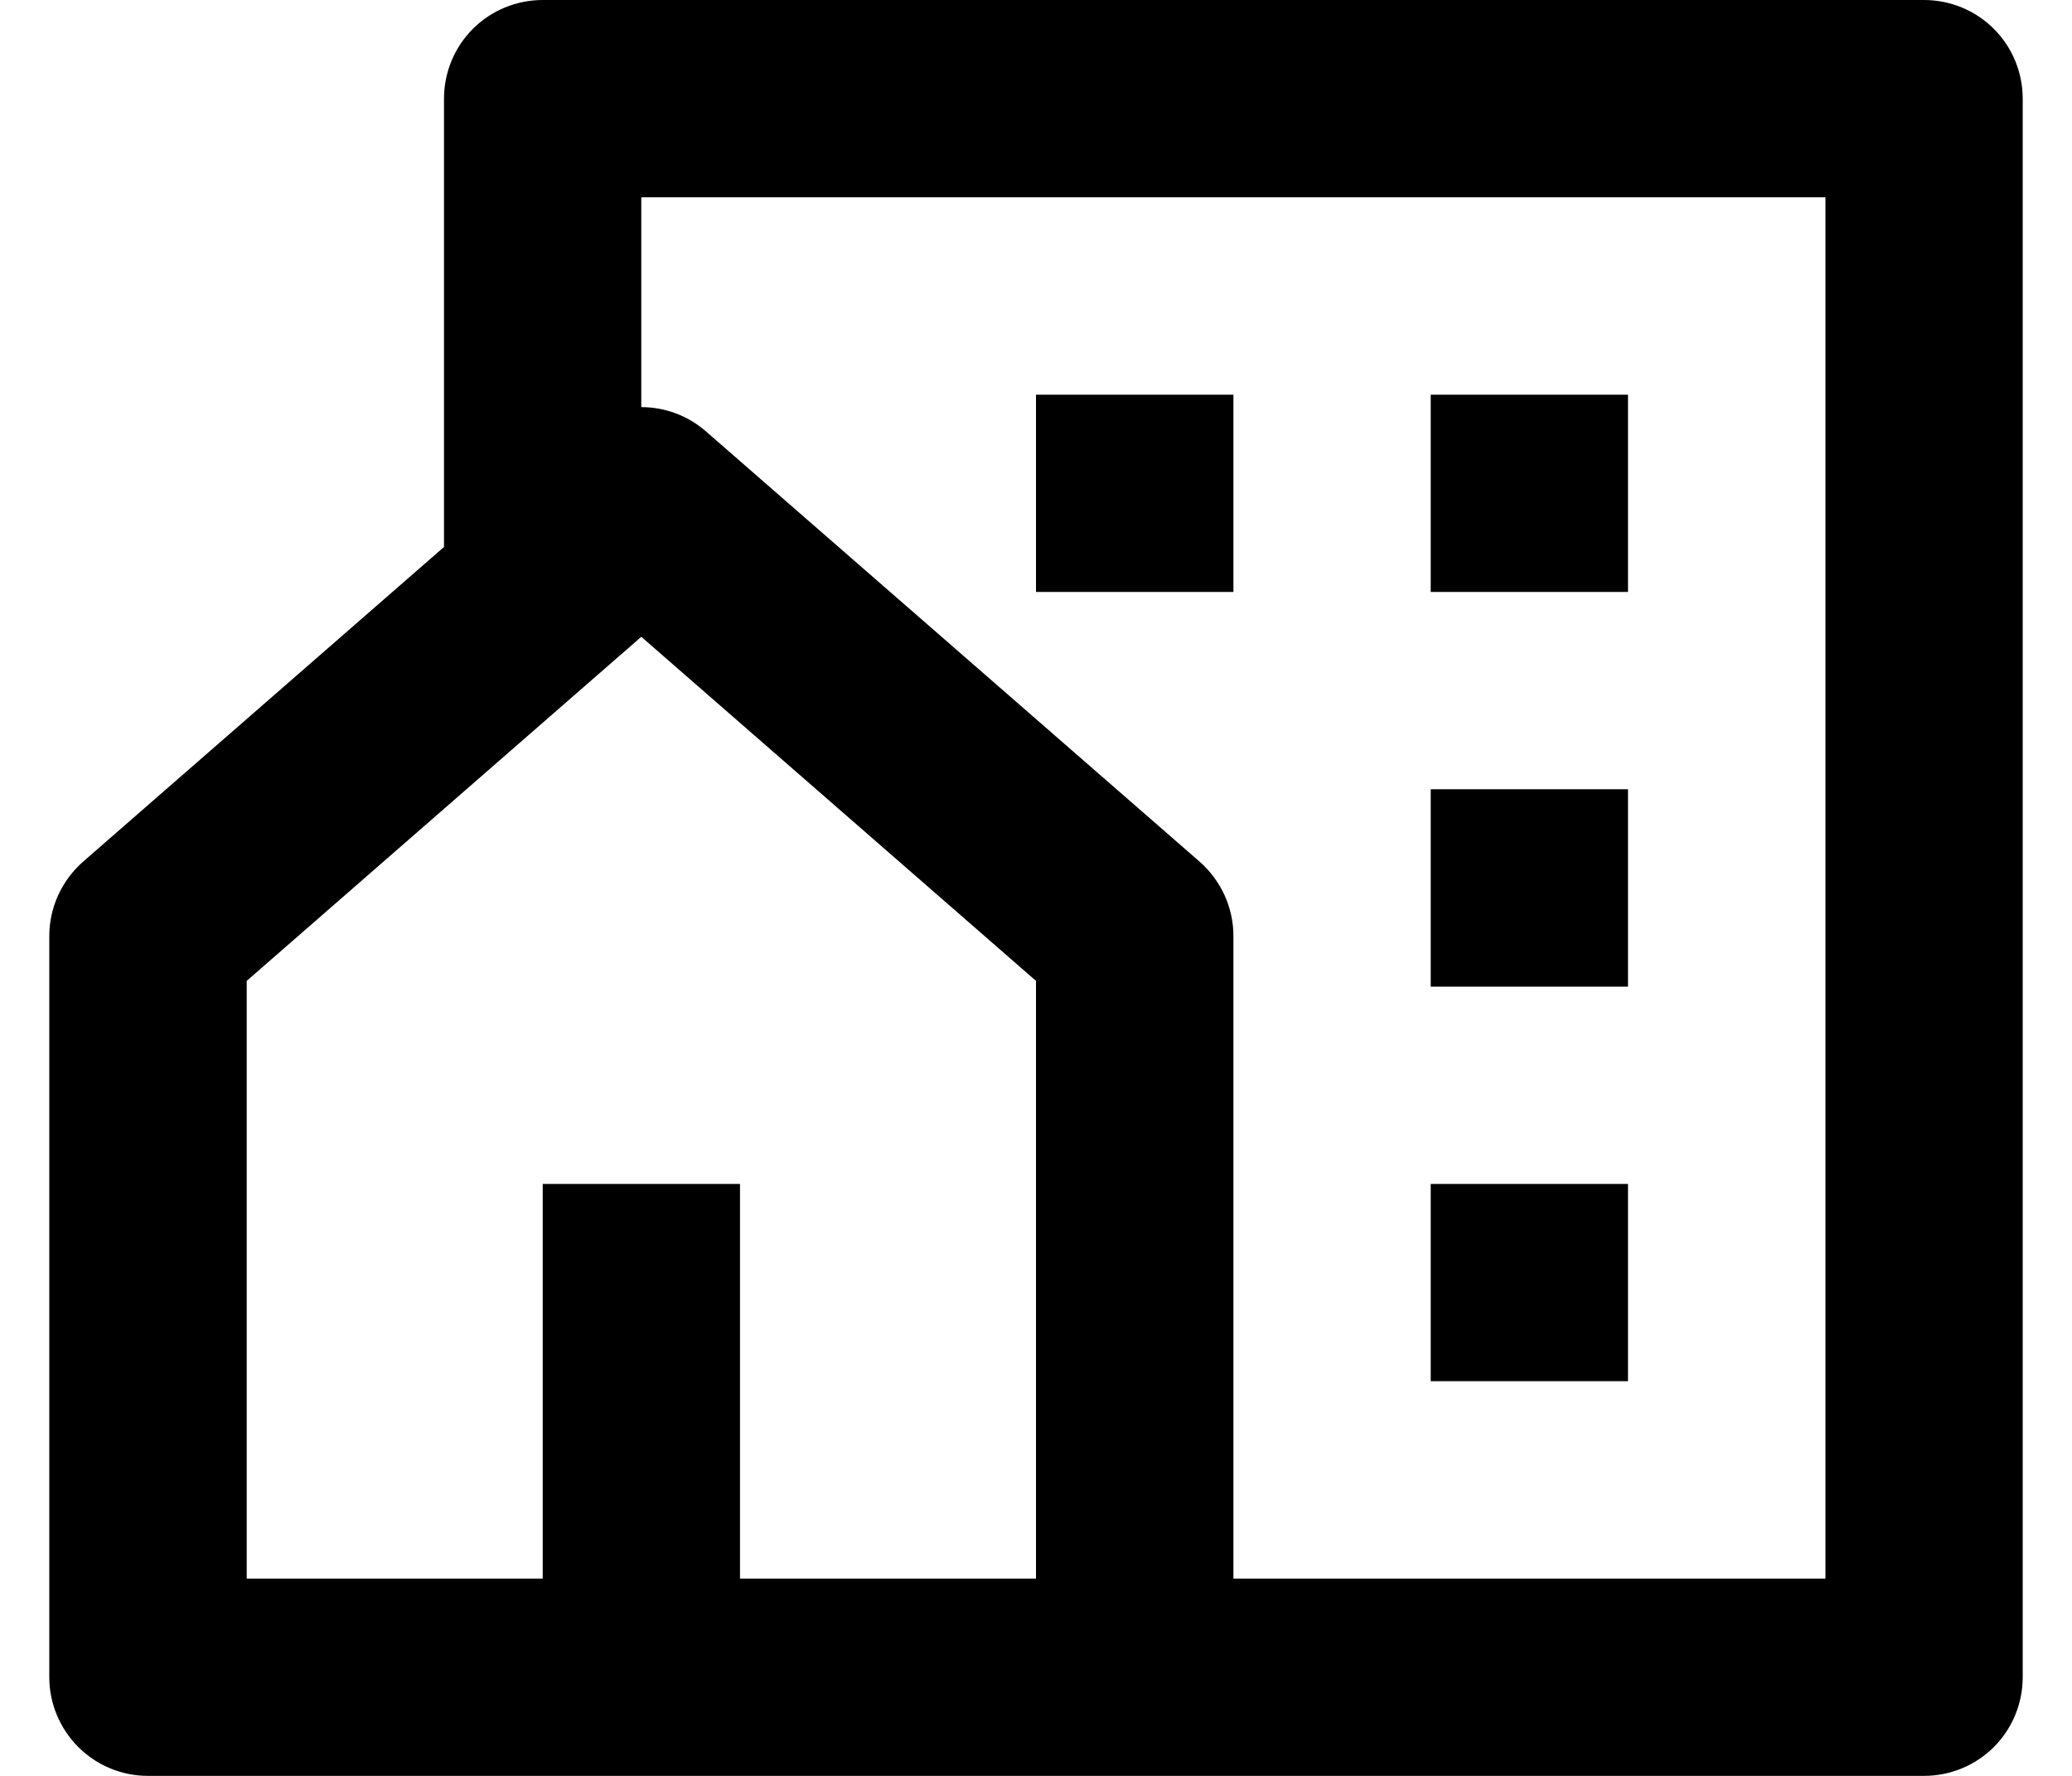 <svg width="14" height="12" viewBox="0 0 14 12" fill="none" xmlns="http://www.w3.org/2000/svg">
  <path d="M13 12H1C0.823 12 0.654 11.93 0.529 11.805C0.404 11.68 0.333 11.51 0.333 11.333V6.325C0.333 6.229 0.354 6.135 0.393 6.049C0.433 5.962 0.49 5.885 0.562 5.822L3 3.696V0.667C3 0.49 3.07 0.32 3.195 0.195C3.32 0.07 3.49 0 3.667 0H13C13.177 0 13.347 0.07 13.472 0.195C13.597 0.32 13.667 0.49 13.667 0.667V11.333C13.667 11.51 13.597 11.68 13.472 11.805C13.347 11.93 13.177 12 13 12ZM5 10.667H7V6.628L4.333 4.303L1.667 6.628V10.667H3.667V8H5V10.667ZM8.334 10.667H12.334V1.333H4.333V2.751C4.489 2.751 4.646 2.806 4.771 2.916L8.105 5.822C8.177 5.885 8.234 5.962 8.274 6.049C8.313 6.135 8.334 6.229 8.334 6.325V10.667ZM9.667 5.333H11V6.667H9.667V5.333ZM9.667 8H11V9.333H9.667V8ZM9.667 2.667H11V4H9.667V2.667ZM7 2.667H8.334V4H7V2.667Z" fill="black"/>
</svg>
